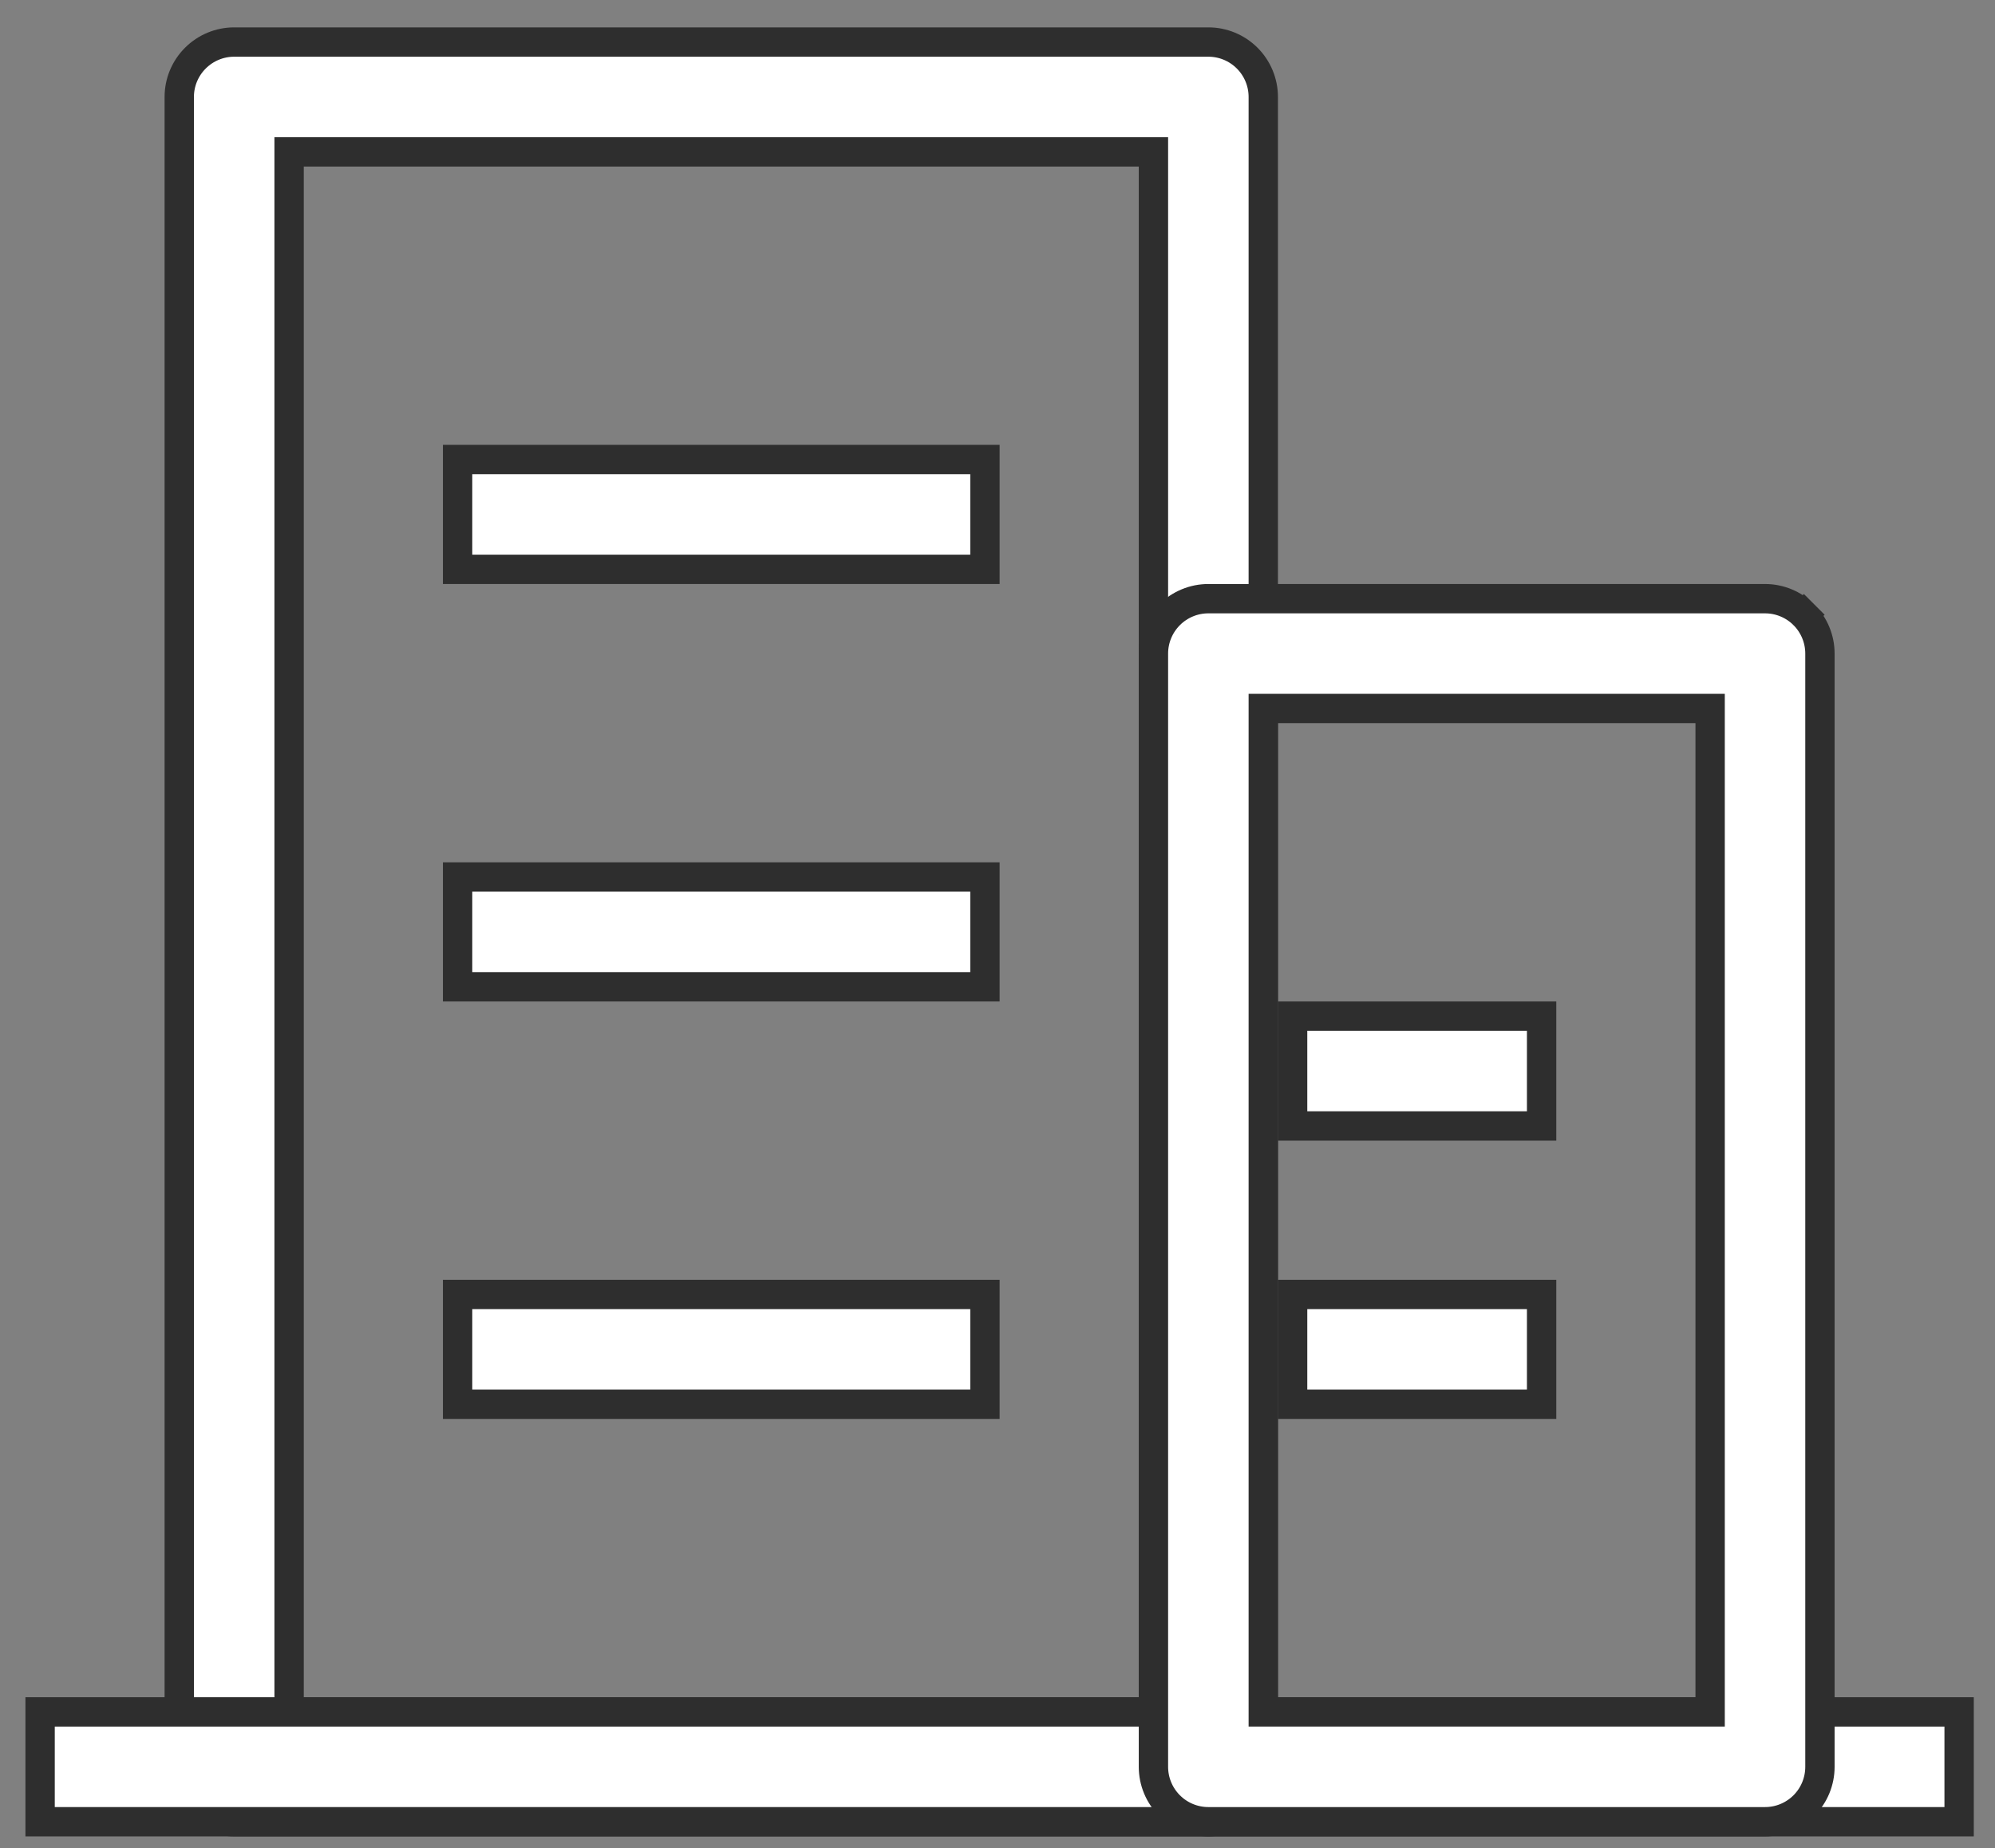 <svg width="68" height="63" viewBox="0 0 68 63" fill="none" xmlns="http://www.w3.org/2000/svg">
<rect x="0" y="0" width="68" height="63" fill="#808080" stroke="none"/>
<path d="M10.354 5.177H9.854V5.677V57.856V58.356H10.354H38.815H39.315V57.856V5.677V5.177H38.815H10.354ZM7.982 1.433H41.187C41.684 1.433 42.16 1.631 42.511 1.982C42.862 2.333 43.059 2.809 43.059 3.305V60.228C43.059 60.725 42.862 61.201 42.511 61.552C42.16 61.903 41.684 62.1 41.187 62.1H7.982C7.486 62.1 7.01 61.903 6.659 61.552C6.307 61.201 6.11 60.725 6.11 60.228V3.305C6.11 2.809 6.307 2.333 6.659 1.982C7.01 1.631 7.486 1.433 7.982 1.433Z" fill="white" stroke="#2E2E2E"/>
<path d="M15.597 15.664H33.572V19.408H15.597V15.664ZM15.597 29.895H33.572V33.638H15.597V29.895ZM15.597 44.126H33.572V47.869H15.597V44.126ZM44.059 34.638H52.546V38.382H44.059V34.638ZM44.059 44.126H52.546V47.869H44.059V44.126ZM66.777 58.356V62.1H1.367V58.356H66.777Z" fill="white" stroke="#2E2E2E"/>
<path d="M43.559 24.151H43.059V24.651V57.856V58.356H43.559H57.79H58.29V57.856V24.651V24.151H57.79H43.559ZM61.485 20.956L61.839 20.602L61.485 20.956C61.836 21.307 62.033 21.783 62.033 22.279V60.228C62.033 60.725 61.836 61.201 61.485 61.552C61.134 61.903 60.658 62.1 60.162 62.1H41.187C40.691 62.1 40.215 61.903 39.864 61.552C39.513 61.201 39.315 60.725 39.315 60.228V22.279C39.315 21.783 39.513 21.307 39.864 20.956C40.215 20.605 40.691 20.408 41.187 20.408H60.162C60.658 20.408 61.134 20.605 61.485 20.956Z" fill="white" stroke="#2E2E2E"/>
</svg>

